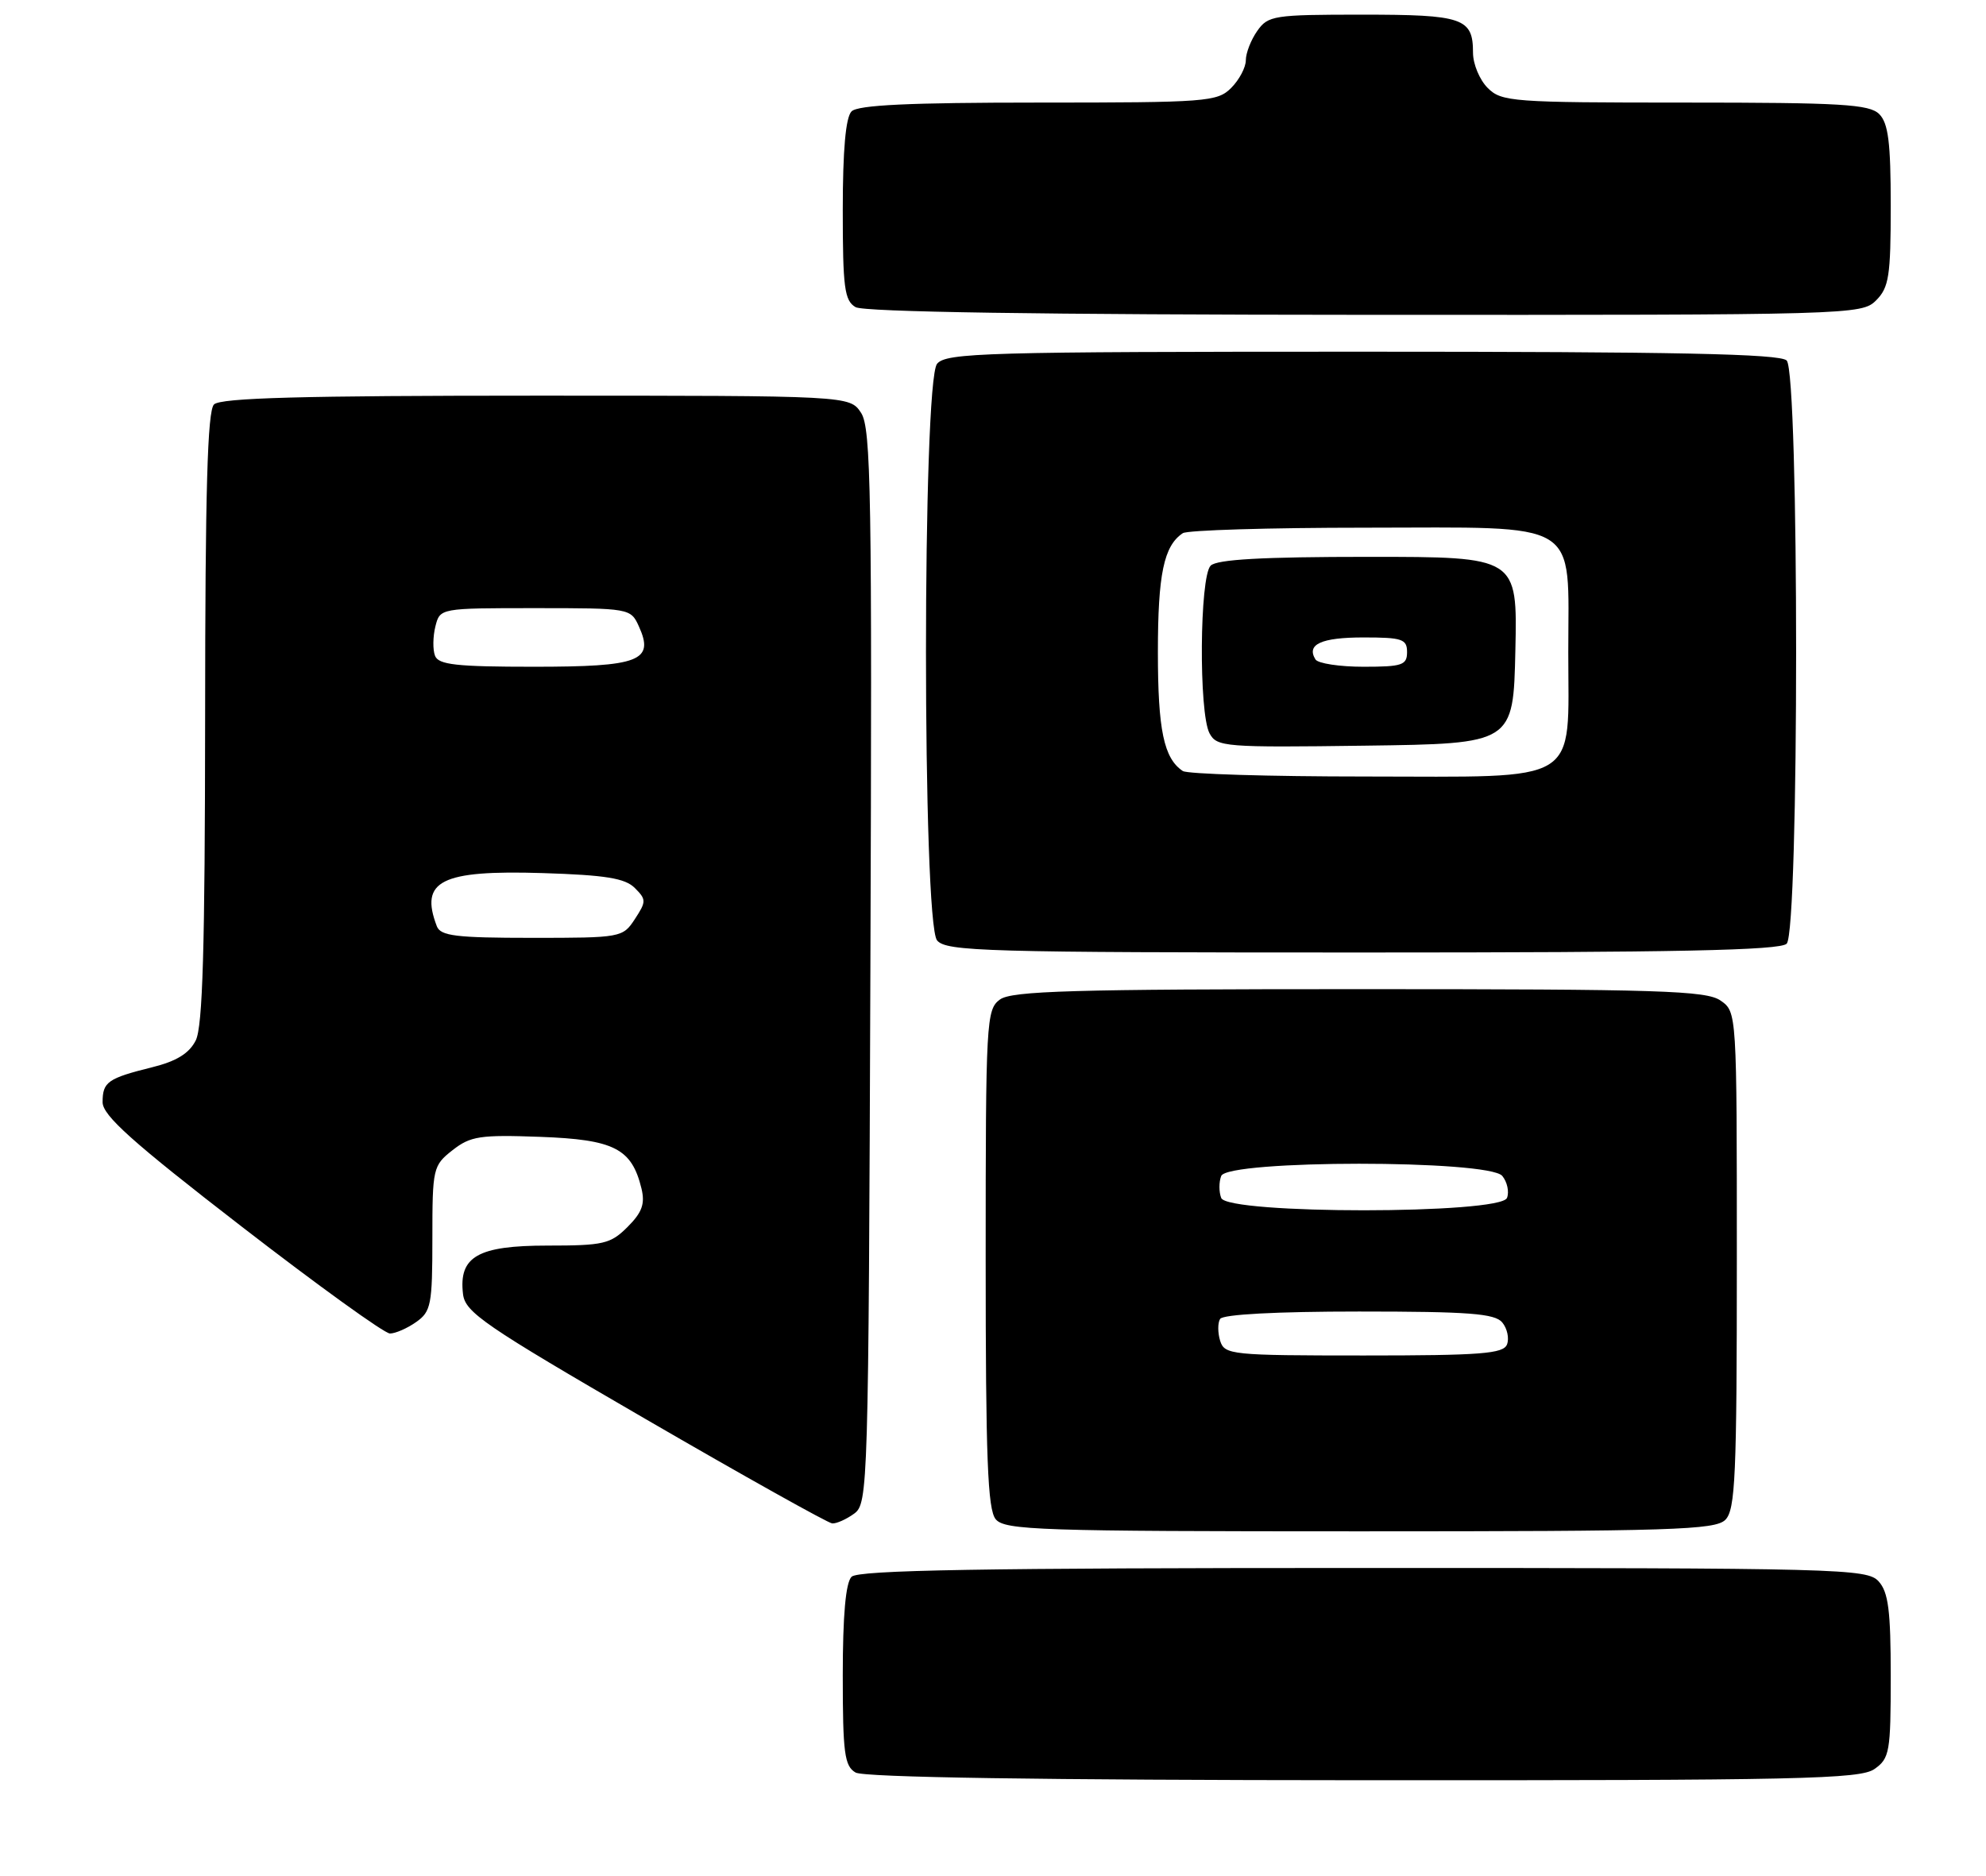 <?xml version="1.0" encoding="UTF-8" standalone="no"?>
<!DOCTYPE svg PUBLIC "-//W3C//DTD SVG 1.1//EN" "http://www.w3.org/Graphics/SVG/1.1/DTD/svg11.dtd" >
<svg xmlns="http://www.w3.org/2000/svg" xmlns:xlink="http://www.w3.org/1999/xlink" version="1.1" viewBox="0 0 271 256">
 <g >
 <path fill="currentColor"
d=" M 255.78 241.44 C 257.85 239.99 258.00 239.12 258.00 228.77 C 258.00 219.83 257.68 217.30 256.35 215.83 C 254.77 214.09 251.28 214.00 186.05 214.00 C 133.99 214.00 117.11 214.29 116.20 215.20 C 115.40 216.00 115.00 220.46 115.00 228.65 C 115.00 239.26 115.23 241.04 116.75 241.92 C 117.89 242.58 142.02 242.95 186.03 242.97 C 245.56 243.00 253.82 242.82 255.78 241.44 Z  M 235.43 207.43 C 236.80 206.06 237.00 201.44 237.00 171.99 C 237.00 138.12 237.00 138.11 234.78 136.56 C 232.84 135.20 226.47 135.00 185.47 135.00 C 146.38 135.00 138.05 135.24 136.44 136.42 C 134.59 137.78 134.50 139.34 134.50 171.77 C 134.50 199.05 134.77 206.02 135.87 207.35 C 137.11 208.84 141.84 209.00 185.55 209.00 C 228.13 209.00 234.04 208.81 235.43 207.43 Z  M 116.56 206.58 C 118.45 205.20 118.51 203.10 118.77 131.93 C 119.01 67.33 118.86 58.43 117.50 56.35 C 115.95 54.00 115.95 54.00 73.18 54.00 C 41.24 54.00 30.10 54.30 29.20 55.20 C 28.31 56.09 28.00 66.98 27.99 97.95 C 27.97 129.38 27.66 140.11 26.71 142.00 C 25.82 143.77 24.08 144.84 20.77 145.66 C 14.70 147.17 14.00 147.66 14.00 150.43 C 14.00 152.24 18.05 155.87 32.93 167.37 C 43.34 175.42 52.46 182.00 53.21 182.00 C 53.95 182.00 55.56 181.30 56.78 180.44 C 58.82 179.01 59.00 178.08 59.00 169.02 C 59.00 159.44 59.08 159.08 61.75 156.98 C 64.20 155.06 65.49 154.86 73.72 155.16 C 83.81 155.53 86.20 156.75 87.53 162.20 C 88.04 164.30 87.62 165.47 85.64 167.45 C 83.31 169.78 82.36 170.00 74.70 170.00 C 65.19 170.00 62.58 171.50 63.18 176.61 C 63.47 179.11 66.06 180.89 88.00 193.62 C 101.47 201.44 112.98 207.87 113.56 207.92 C 114.14 207.96 115.49 207.36 116.56 206.58 Z  M 243.80 128.80 C 245.52 127.08 245.52 50.92 243.80 49.20 C 242.89 48.29 228.67 48.00 185.92 48.00 C 134.42 48.00 129.12 48.15 127.87 49.65 C 125.85 52.09 125.85 125.91 127.87 128.35 C 129.12 129.85 134.42 130.00 185.92 130.00 C 228.67 130.00 242.89 129.71 243.80 128.80 Z  M 256.00 41.00 C 257.76 39.24 258.00 37.67 258.00 28.07 C 258.00 19.47 257.67 16.81 256.43 15.57 C 255.08 14.23 251.26 14.00 229.93 14.00 C 206.33 14.00 204.89 13.89 203.00 12.00 C 201.90 10.90 201.00 8.74 201.00 7.20 C 201.00 2.46 199.66 2.00 185.86 2.00 C 173.82 2.00 173.03 2.12 171.56 4.22 C 170.70 5.44 170.00 7.24 170.00 8.22 C 170.00 9.20 169.10 10.90 168.00 12.00 C 166.11 13.89 164.67 14.00 141.70 14.00 C 124.13 14.00 117.07 14.33 116.20 15.20 C 115.40 16.00 115.00 20.46 115.00 28.65 C 115.00 39.26 115.23 41.04 116.75 41.92 C 117.89 42.58 142.10 42.95 186.25 42.97 C 252.69 43.00 254.04 42.96 256.00 41.00 Z  M 166.50 183.01 C 166.16 181.91 166.15 180.56 166.49 180.01 C 166.88 179.39 174.19 179.00 185.44 179.00 C 200.43 179.00 203.98 179.27 204.99 180.49 C 205.67 181.31 205.96 182.66 205.64 183.49 C 205.15 184.76 202.10 185.00 186.10 185.00 C 168.04 185.00 167.10 184.90 166.50 183.01 Z  M 166.64 163.50 C 166.32 162.68 166.32 161.32 166.64 160.50 C 167.49 158.28 203.15 158.27 204.99 160.49 C 205.67 161.31 205.96 162.66 205.64 163.49 C 204.78 165.74 167.50 165.75 166.64 163.50 Z  M 59.61 126.42 C 57.23 120.21 60.17 118.73 74.06 119.16 C 82.62 119.43 85.29 119.86 86.62 121.19 C 88.20 122.77 88.20 123.04 86.63 125.44 C 84.98 127.96 84.75 128.00 72.58 128.00 C 62.23 128.00 60.12 127.74 59.61 126.42 Z  M 59.36 89.50 C 59.04 88.67 59.07 86.87 59.41 85.50 C 60.04 83.00 60.04 83.00 73.04 83.00 C 85.90 83.00 86.06 83.03 87.17 85.47 C 89.33 90.21 87.29 91.00 72.85 91.00 C 62.29 91.00 59.83 90.73 59.36 89.50 Z  M 161.40 105.23 C 158.81 103.51 158.00 99.63 158.00 89.00 C 158.00 78.37 158.81 74.49 161.40 72.77 C 162.00 72.36 173.19 72.02 186.25 72.02 C 216.09 72.00 214.00 70.72 214.00 89.00 C 214.00 107.28 216.09 106.00 186.25 105.98 C 173.19 105.98 162.00 105.64 161.40 105.23 Z  M 206.78 88.75 C 207.06 76.00 207.06 76.00 186.73 76.00 C 172.25 76.00 166.05 76.35 165.20 77.20 C 163.69 78.71 163.56 97.32 165.05 100.09 C 166.04 101.94 167.12 102.03 186.30 101.77 C 206.50 101.50 206.50 101.50 206.78 88.75 Z  M 179.50 90.00 C 178.23 87.94 180.29 87.00 186.06 87.00 C 191.33 87.00 192.00 87.22 192.00 89.00 C 192.00 90.78 191.33 91.00 186.06 91.00 C 182.79 91.00 179.84 90.55 179.50 90.00 Z "/>
</g>
</svg>